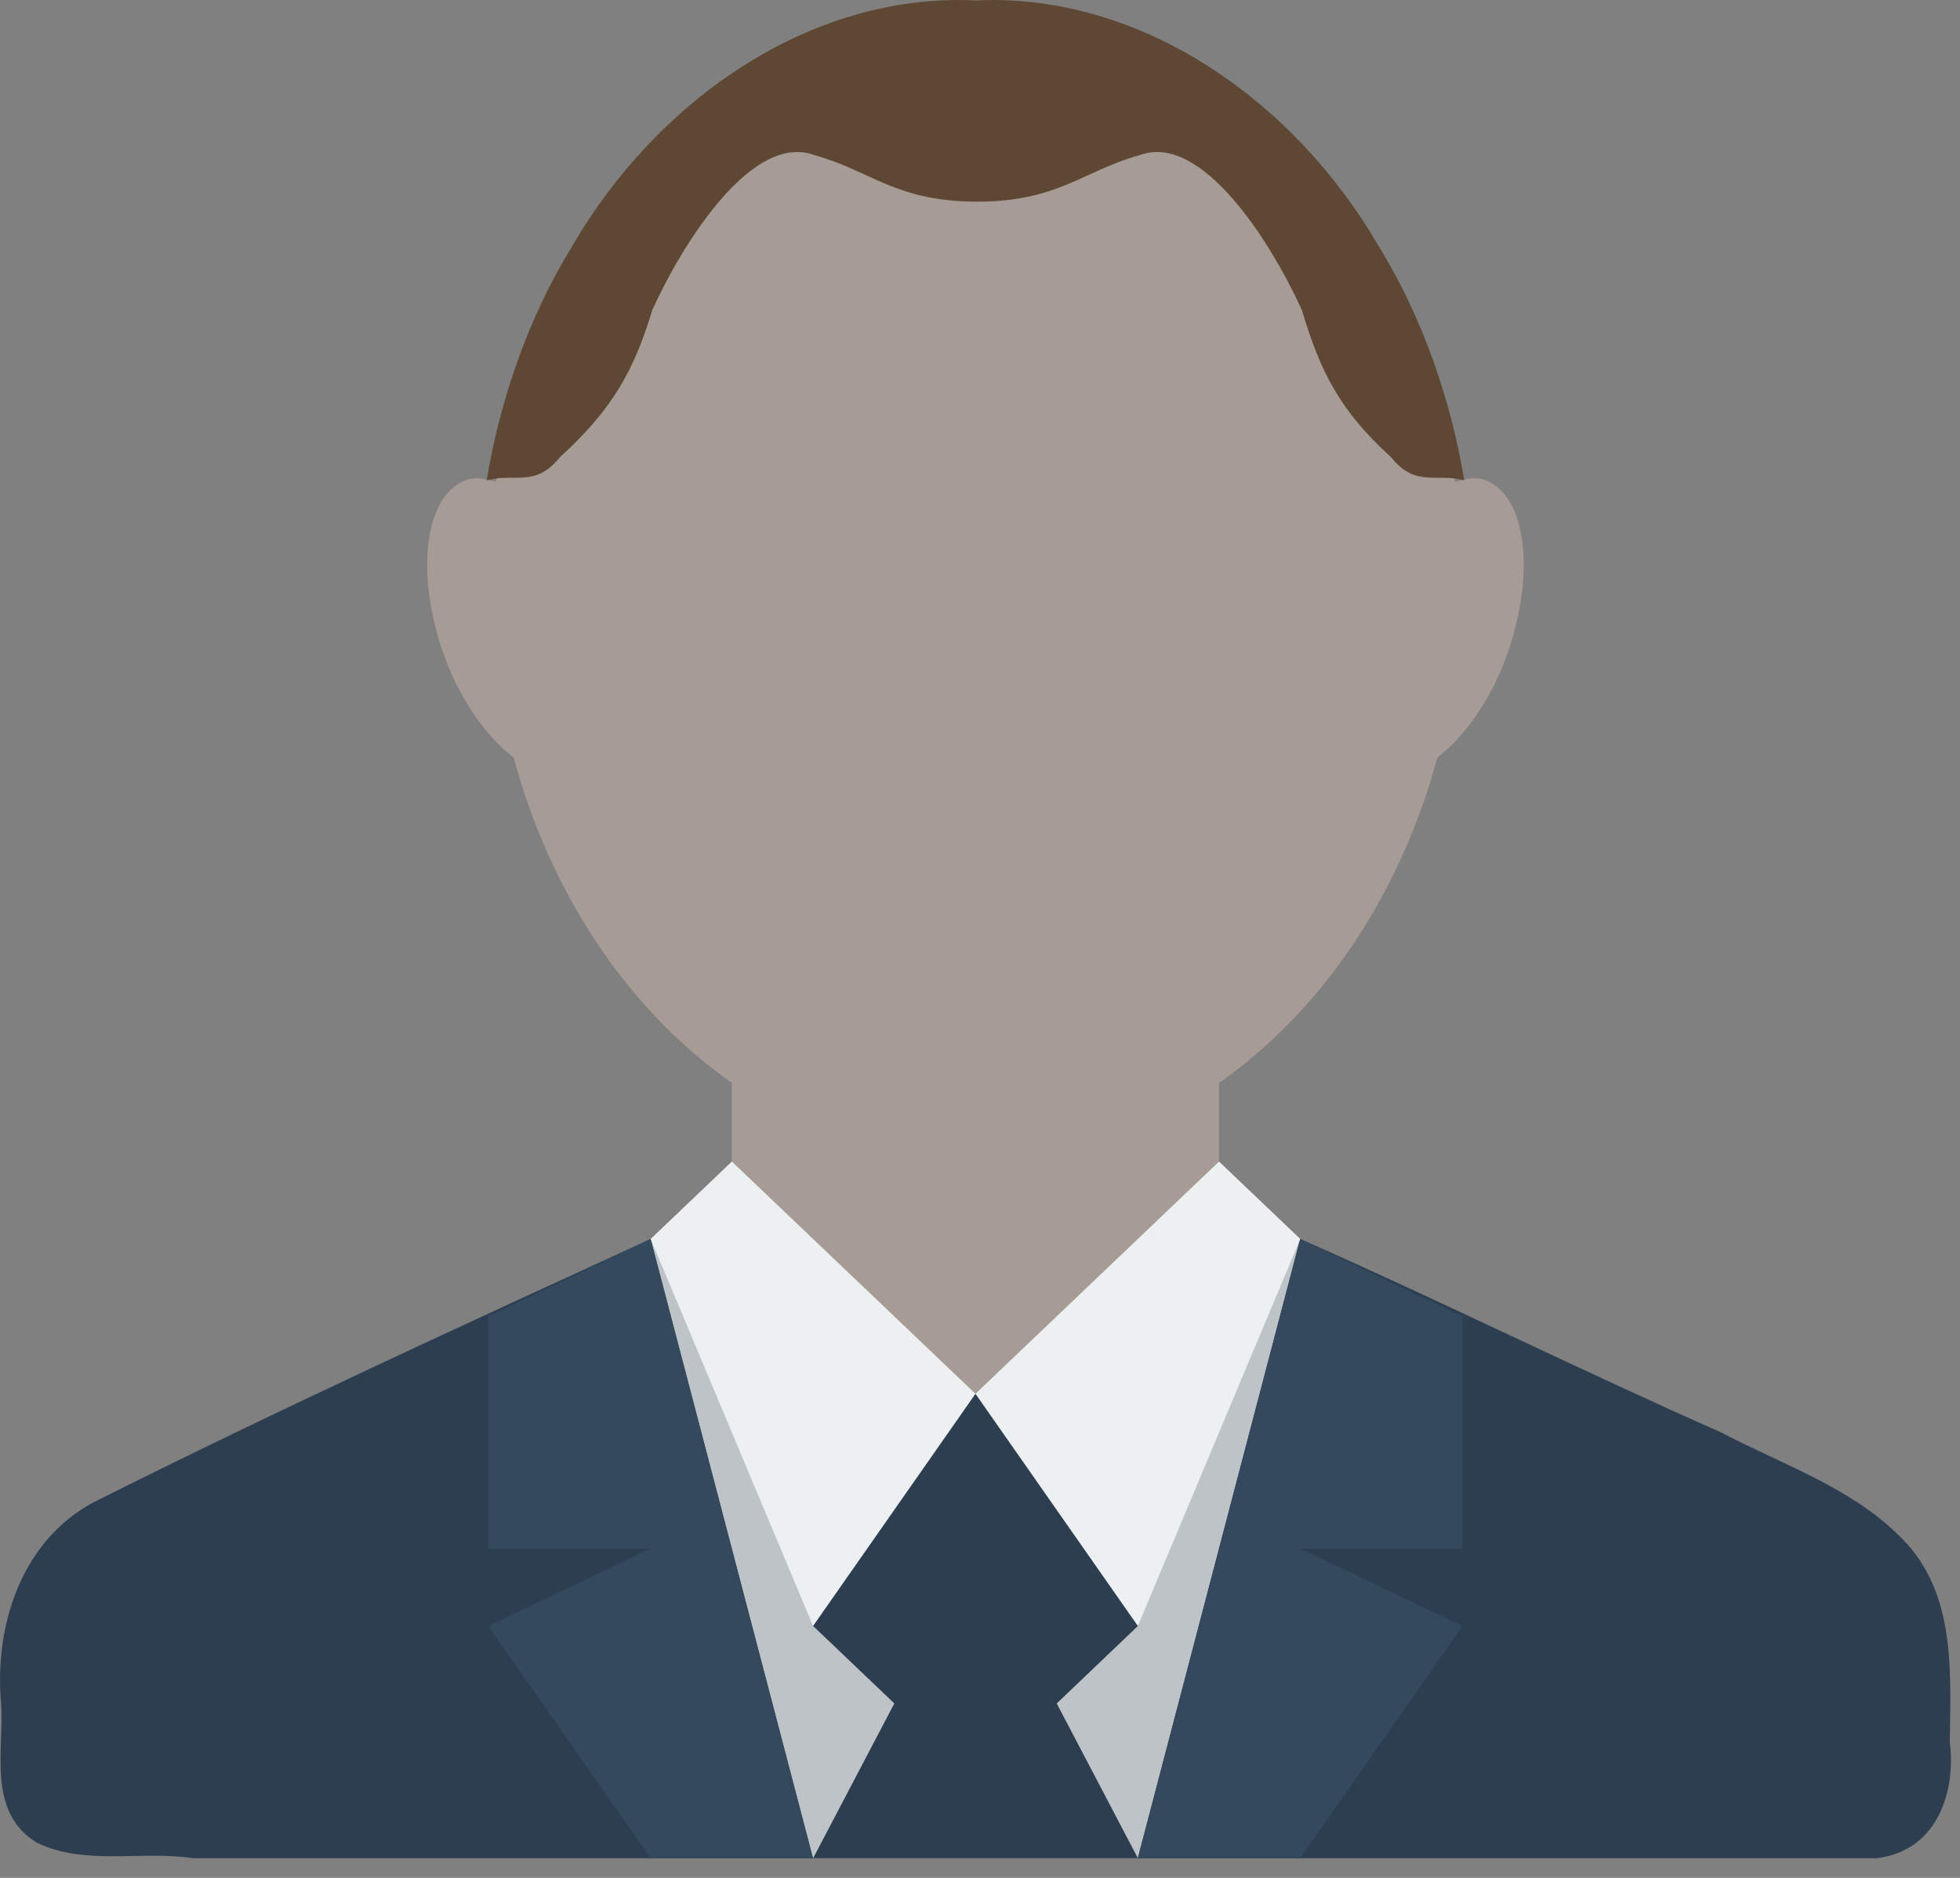 <svg xmlns="http://www.w3.org/2000/svg" fill="none" viewBox="0 0 48 46">
  <rect x="0" y="0" width="48" height="46" fill="#808080" stroke="none"/>
  <path d="M15.934 30.35C11.39 32.434 6.84 34.52 2.3 36.795c-1.78.948-2.444 3.034-2.274 4.93.082 1.138-.36 2.655.876 3.413 1.175.57 2.553.19 3.829.38h41.233c1.53-.19 1.935-1.707 1.786-2.844.028-1.897.135-3.793-1.308-5.12-1.175-1.138-2.854-1.707-4.29-2.465-3.436-1.517-6.874-3.224-10.31-4.74H15.934z" fill="#2C3E50"/>
  <path d="M15.934 30.35h15.908l-3.977 15.169H19.91l-3.977-15.17z" fill="#BDC3C7"/>
  <path d="M19.913 34.142v5.688l1.989 1.897-1.989 3.792h7.954l-1.988-3.792 1.988-1.897v-5.688h-7.954z" fill="#2C3E50"/>
  <path d="M17.92 24.66h11.93v9.482H17.92V24.66z" fill="#A69B95"/>
  <path d="M15.934 30.35l1.989-1.897 5.966 5.689 5.965-5.689 1.989 1.896-3.977 9.481-3.977-5.688-3.977 5.688-3.977-9.48z" fill="#ECF0F1"/>
  <path d="M23.89.01c-5.892 0-10.775 5.1-11.745 11.792-.226-.059-.478-.124-.684-.06-1.044.325-1.302 2.216-.622 4.208.4 1.168 1.063 2.088 1.74 2.607 1.544 5.722 5.996 9.896 11.31 9.896 5.313 0 9.766-4.174 11.31-9.896.677-.519 1.341-1.439 1.739-2.607.68-1.992.423-3.883-.62-4.207-.207-.065-.458 0-.685.059C34.663 5.11 29.781.01 23.89.01z" fill="#A69B95"/>
  <path d="M15.933 30.35l-3.977 1.895v5.69h3.977l-3.977 1.895 3.977 5.689h3.977l-3.977-15.17zm15.908 0l-3.977 15.169h3.977l3.977-5.689-3.977-1.896h3.977v-5.689l-3.977-1.896z" fill="#34495E"/>
  <path d="M23.889.01c-4.063-.19-7.833 2.465-9.903 6.067-1.055 1.707-1.758 3.793-2.068 5.69.665-.19 1.193.189 1.796-.57 1.25-1.137 1.806-2.086 2.26-3.603.776-1.706 2.472-4.36 3.977-3.792 1.378.38 1.989 1.138 3.977 1.138 1.989 0 2.6-.759 3.977-1.138 1.506-.569 3.202 2.086 3.977 3.792.454 1.517.931 2.466 2.182 3.603.602.759 1.13.38 1.795.57-.31-1.897-1.014-3.983-2.068-5.69C31.721 2.475 27.951-.18 23.89.01z" fill="#5E4834"/>
</svg>
